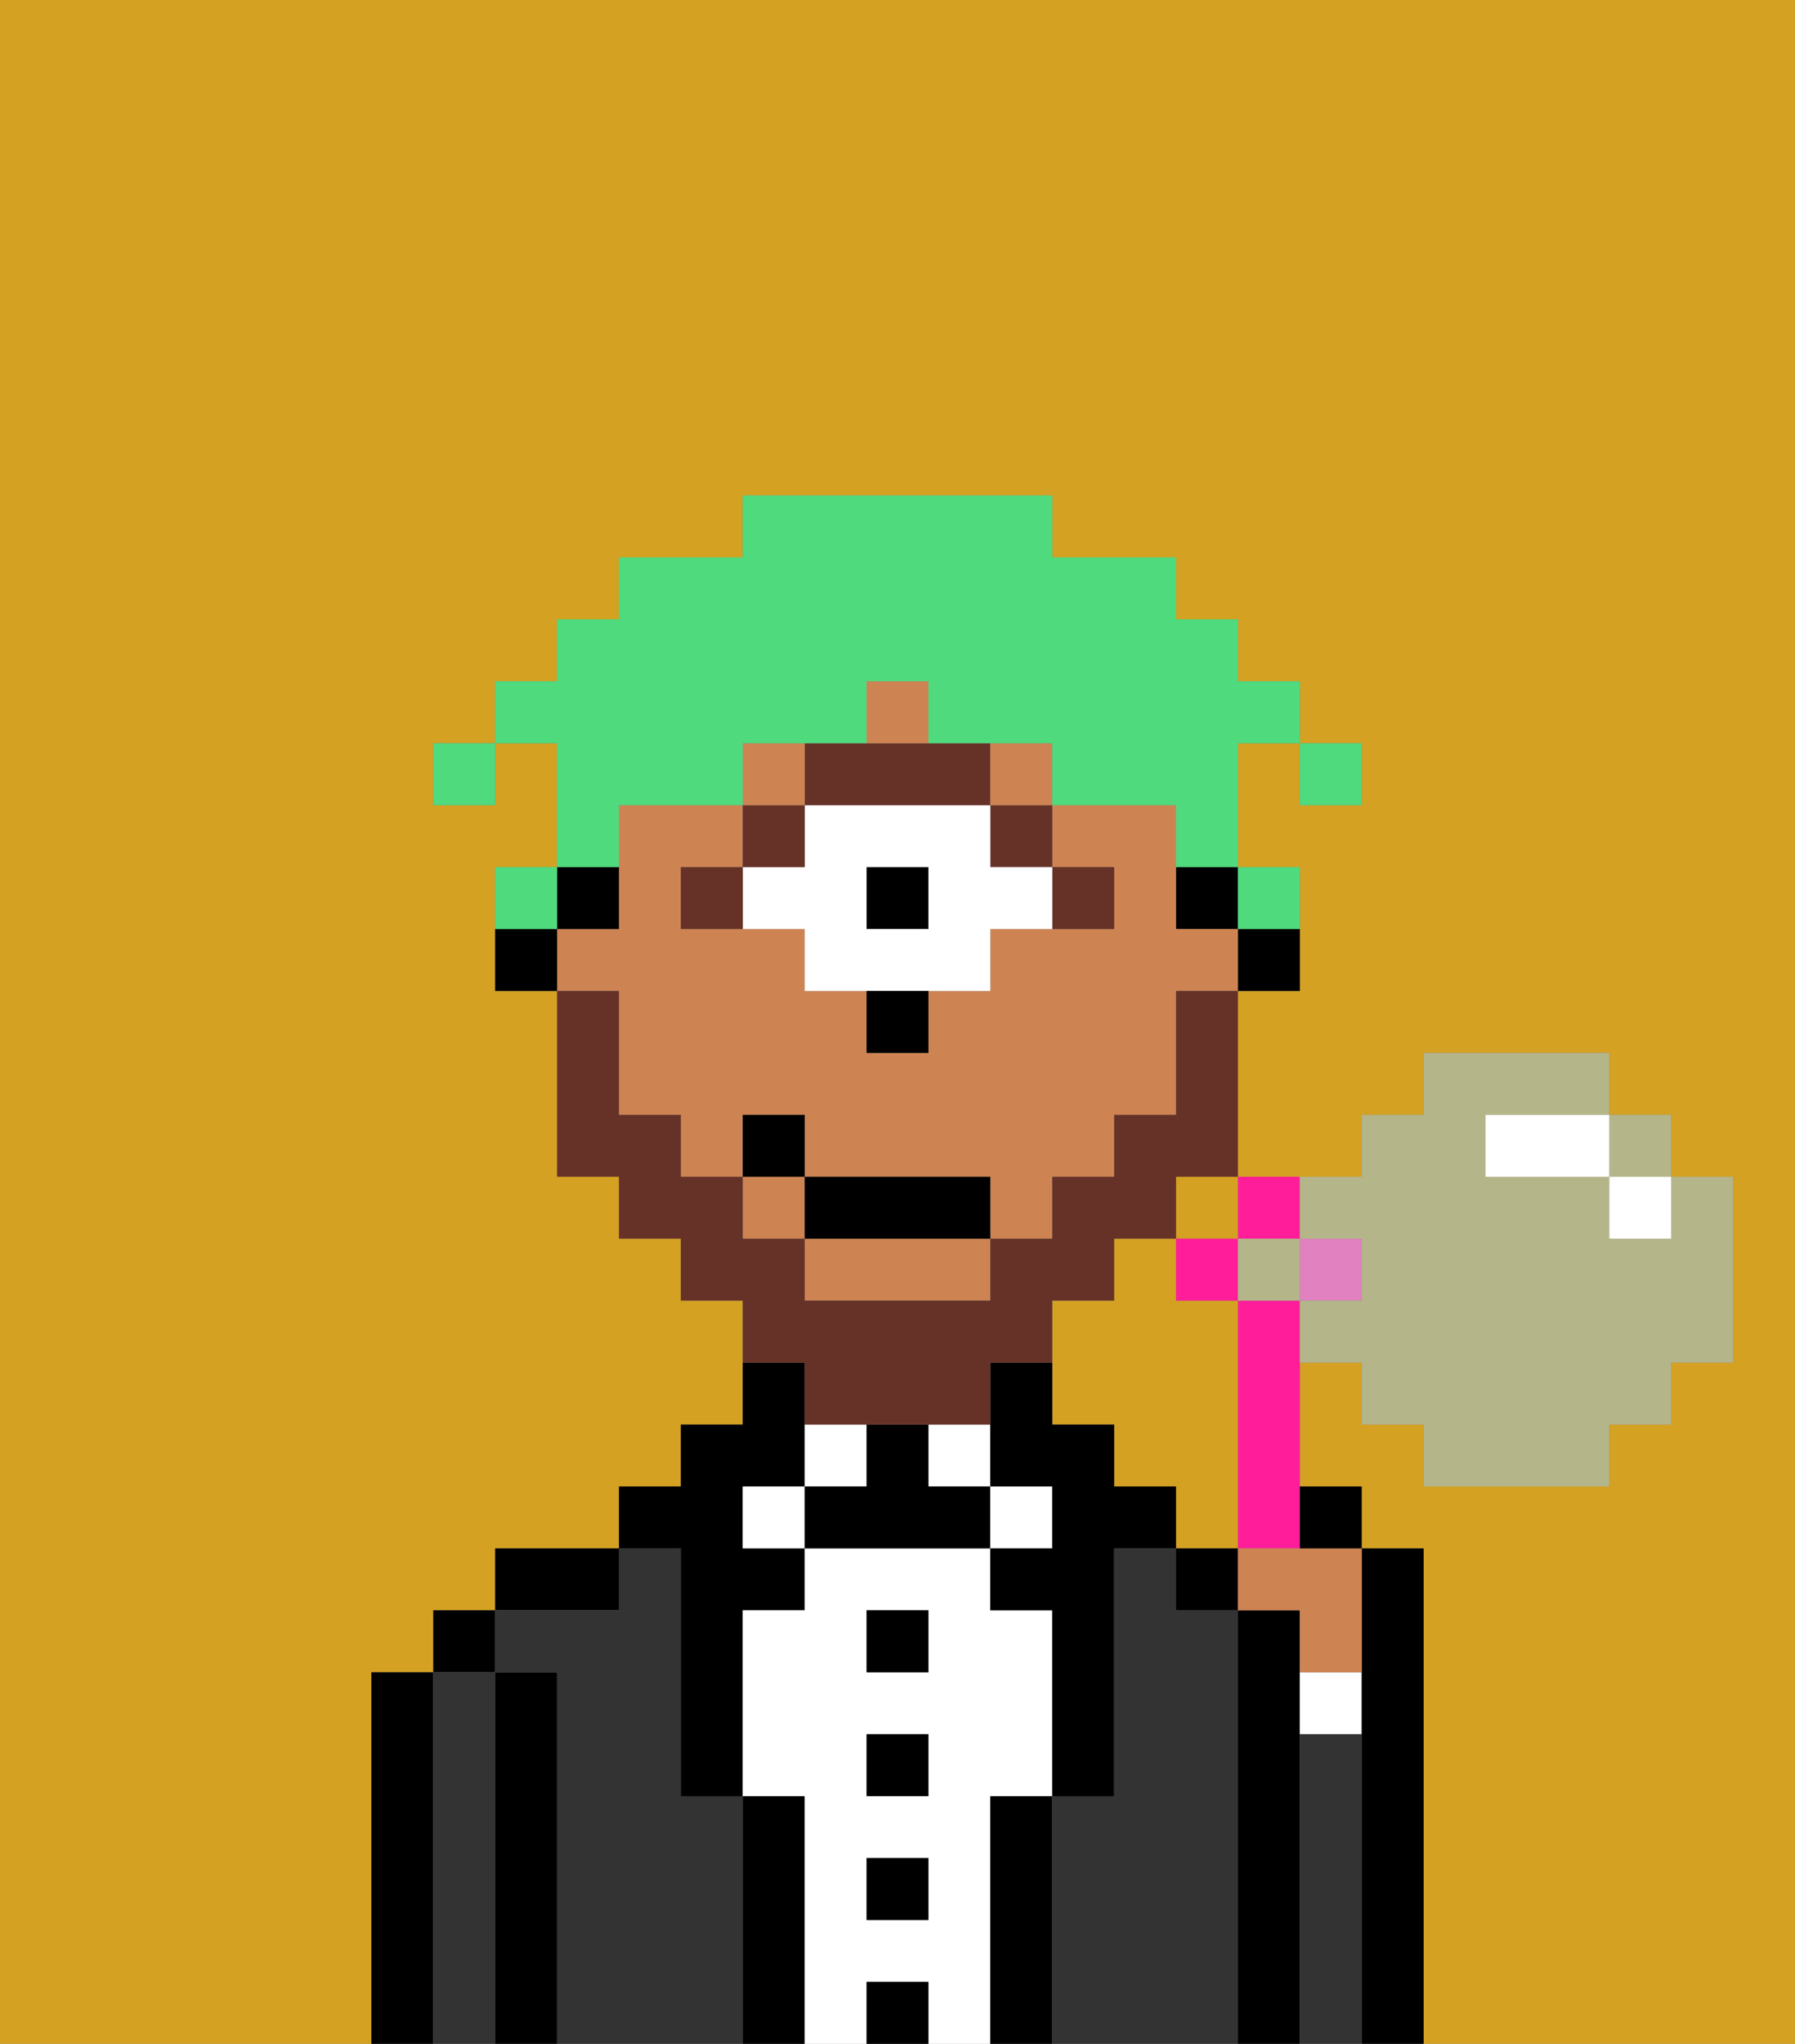 <svg xmlns="http://www.w3.org/2000/svg" viewBox="0 0 29 33"><rect x="0" y="0" width="29" height="33" fill="#808080" stroke="none"/><defs><style>polygon,rect,path{shape-rendering:crispedges;}.bb190-1{fill:#d4a122;}.bb190-2{fill:#000000;}.bb190-3{fill:#333333;}.bb190-4{fill:#ffffff;}.bb190-5{fill:#ce8452;}.bb190-6{fill:#663228;}.bb190-7{fill:#663228;}.bb190-8{fill:#4fdb7d;}.bb190-9{fill:#ff1d99;}.bb190-10{fill:#e281bf;}.bb190-11{fill:#b5b58a;}</style></defs><rect class="bb190-1" x="26" y="19" height="1"/><rect class="bb190-1" x="24" y="18" height="1"/><path class="bb190-1" d="M0,33H6V27H7V26H8V25h2V24h1V23h1V21H11V20H10V19H9V16H8V14H9V12H8v1H7V12H8V11H9V10h1V9h2V8h5V9h2v1h1v1h1v1h1v1H21V12H20v2h1v2H20v3h2V18h1V17h3v1h1v1h1v3H27v1H26v1H23V23H22V22H21v2h1v1h1v8h6V0H0Z"/><path class="bb190-1" d="M20,22V21H19V20H18v1H17v2h1v1h1v1h1Z"/><polygon class="bb190-1" points="19 20 20 20 20 20 20 19 19 19 19 20"/><path class="bb190-2" d="M7,27H6v6H7V27Z"/><rect class="bb190-2" x="7" y="26" width="1" height="1"/><path class="bb190-3" d="M8,27H7v6H8V27Z"/><path class="bb190-2" d="M9,27H8v6H9V27Z"/><path class="bb190-2" d="M10,25H8v1h2Z"/><path class="bb190-3" d="M12,29H11V25H10v1H8v1H9v6h3V29Z"/><path class="bb190-2" d="M11,26v3h1V26h1V25H12V24h1V22H12v1H11v1H10v1h1Z"/><rect class="bb190-4" x="12" y="24" width="1" height="1"/><path class="bb190-2" d="M13,29H12v4h1V29Z"/><path class="bb190-4" d="M14,23H13v1h1Z"/><path class="bb190-4" d="M16,29h1V26H16V25H13v1H12v3h1v4h1V32h1v1h1V29Zm-1,2H14V30h1Zm0-2H14V28h1Zm0-2H14V26h1Z"/><rect class="bb190-2" x="14" y="26" width="1" height="1"/><rect class="bb190-2" x="14" y="28" width="1" height="1"/><rect class="bb190-2" x="14" y="30" width="1" height="1"/><rect class="bb190-2" x="14" y="32" width="1" height="1"/><rect class="bb190-4" x="15" y="23" width="1" height="1"/><path class="bb190-2" d="M15,24V23H14v1H13v1h3V24Z"/><rect class="bb190-4" x="16" y="24" width="1" height="1"/><path class="bb190-2" d="M17,29H16v4h1V29Z"/><path class="bb190-2" d="M18,24V23H17V22H16v2h1v1H16v1h1v3h1V25h1V24Z"/><path class="bb190-3" d="M20,26H19V25H18v4H17v4h3V26Z"/><path class="bb190-2" d="M21,28V26H20v7h1V28Z"/><rect class="bb190-2" x="19" y="25" width="1" height="1"/><path class="bb190-4" d="M21,28h1V27H21Z"/><path class="bb190-3" d="M22,28H21v5h1V28Z"/><path class="bb190-2" d="M23,25H22v8h1V25Z"/><path class="bb190-2" d="M20,16h1V15H20Z"/><rect class="bb190-2" x="19" y="14" width="1" height="1"/><path class="bb190-5" d="M10,17v1h1v1h1V18h1v1h3v1h1V19h1V18h1V16h1V15H19V13H17v1h1v1H16v1H15v1H14V16H13V15H11V14h1V13H10v2H9v1h1Z"/><rect class="bb190-5" x="12" y="19" width="1" height="1"/><path class="bb190-5" d="M13,21h3V20H13Z"/><path class="bb190-2" d="M10,15V14H9v1Z"/><path class="bb190-2" d="M8,15v1H9V15Z"/><path class="bb190-6" d="M18,15V14H17v1Z"/><rect class="bb190-6" x="16" y="13" width="1" height="1"/><rect class="bb190-2" x="14" y="14" width="1" height="1"/><path class="bb190-4" d="M16,13H13v1H12v1h1v1h3V15h1V14H16Zm-1,2H14V14h1Z"/><path class="bb190-6" d="M14,13h2V12H13v1Z"/><rect class="bb190-6" x="12" y="13" width="1" height="1"/><path class="bb190-6" d="M11,14v1h1V14Z"/><path class="bb190-2" d="M14,17h1V16H14Z"/><path class="bb190-5" d="M15,11H14v1h1Z"/><rect class="bb190-5" x="16" y="12" width="1" height="1"/><rect class="bb190-5" x="12" y="12" width="1" height="1"/><path class="bb190-7" d="M13,23h3V22h1V21h1V20h1V19h1V16H19v2H18v1H17v1H16v1H13V20H12V19H11V18H10V16H9v3h1v1h1v1h1v1h1Z"/><rect class="bb190-2" x="13" y="19" width="3" height="1"/><rect class="bb190-2" x="12" y="18" width="1" height="1"/><rect class="bb190-8" x="21" y="12" width="1" height="1"/><path class="bb190-8" d="M10,13h2V12h2V11h1v1h2v1h2v1h1V12h1V11H20V10H19V9H17V8H12V9H10v1H9v1H8v1H9v2h1Z"/><path class="bb190-8" d="M21,15V14H20v1Z"/><path class="bb190-8" d="M9,14H8v1H9Z"/><rect class="bb190-8" x="7" y="12" width="1" height="1"/><polygon class="bb190-9" points="20 21 20 20 19 20 19 21 20 21"/><path class="bb190-9" d="M21,20V19H20v1Z"/><polygon class="bb190-10" points="21 21 22 21 22 20 21 20 21 20 21 21 21 21"/><path class="bb190-9" d="M21,21H20v4h1V22h0Z"/><path class="bb190-5" d="M20,25v1h1v1h1V25H20Z"/><path class="bb190-2" d="M22,25V24H21v1Z"/><polygon class="bb190-11" points="27 19 27 18 26 18 26 19 27 19"/><path class="bb190-11" d="M21,20h1v1H21v1h1v1h1v1h3V23h1V22h1V19H27v1H26V19H24V18h2V17H23v1H22v1H21v1Z"/><polygon class="bb190-11" points="20 21 21 21 21 20 20 20 20 20 20 21 20 21"/><polygon class="bb190-4" points="26 20 27 20 27 19 27 19 26 19 26 20"/><path class="bb190-4" d="M24,19h2V18H24Z"/></svg>